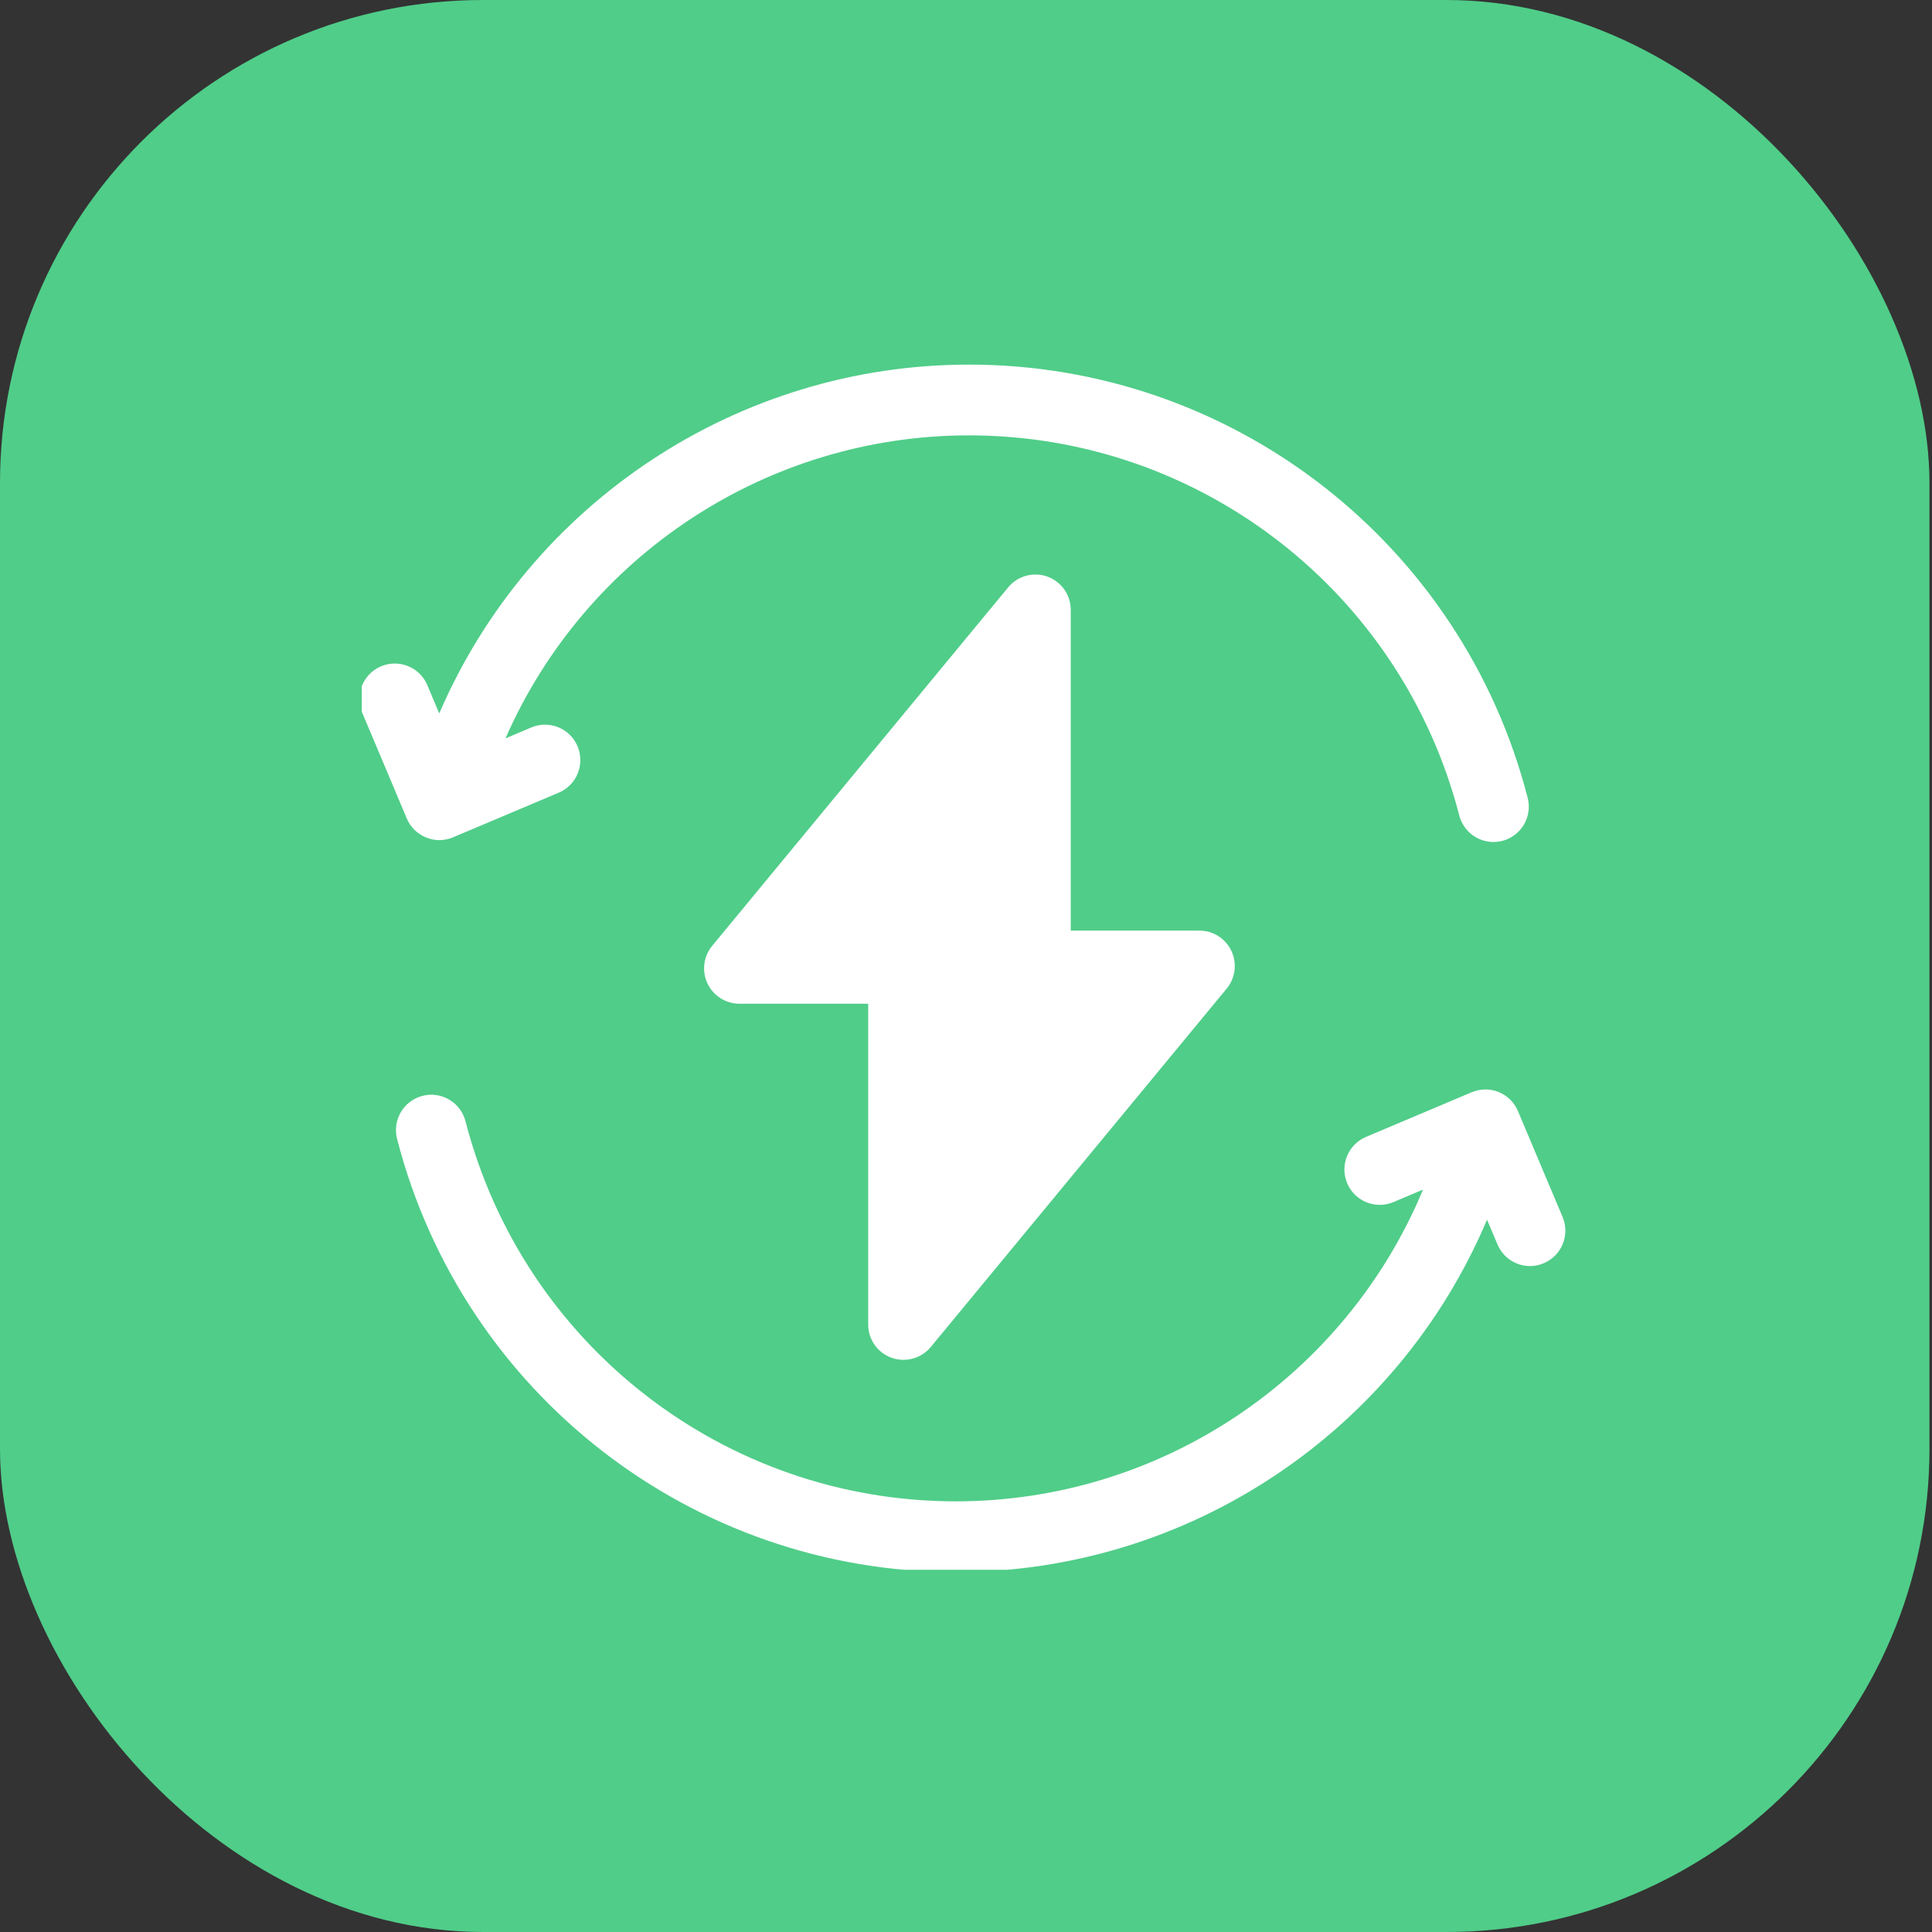 <svg width="32" height="32" viewBox="0 0 32 32" fill="none" xmlns="http://www.w3.org/2000/svg">
<rect x="0" y="0" width="32" height="32" fill="#333333" stroke="none"/>
<rect width="31.958" height="32" rx="8" fill="#50CD89"/>
<g clip-path="url(#clip0_340_713)">
<path d="M7.057 13.871C7.127 13.9 7.202 13.915 7.277 13.915C7.355 13.915 7.432 13.899 7.505 13.868L9.255 13.129C9.553 13.003 9.692 12.659 9.566 12.361C9.441 12.063 9.098 11.923 8.8 12.049L8.372 12.23C9.7 9.202 12.706 7.211 16.05 7.211C19.874 7.211 23.213 9.8 24.17 13.507C24.239 13.771 24.476 13.946 24.736 13.946C24.785 13.946 24.834 13.94 24.883 13.928C25.196 13.847 25.384 13.527 25.303 13.214C24.213 8.989 20.407 6.039 16.05 6.039C12.218 6.039 8.776 8.334 7.275 11.817L7.078 11.348C6.952 11.05 6.609 10.911 6.311 11.036C6.013 11.162 5.874 11.506 5.999 11.804L6.738 13.557C6.798 13.7 6.913 13.813 7.057 13.871Z" fill="white"/>
<path d="M25.881 20.156L25.142 18.403C25.082 18.26 24.967 18.147 24.824 18.088C24.68 18.029 24.519 18.031 24.376 18.091L22.625 18.831C22.328 18.956 22.188 19.3 22.314 19.599C22.439 19.897 22.783 20.036 23.081 19.91L23.57 19.703C22.275 22.812 19.227 24.867 15.83 24.867C12.006 24.867 8.667 22.278 7.71 18.571C7.629 18.258 7.31 18.07 6.997 18.151C6.684 18.232 6.496 18.551 6.577 18.865C7.668 23.089 11.473 26.039 15.83 26.039C19.684 26.039 23.143 23.718 24.63 20.202L24.803 20.611C24.897 20.835 25.114 20.97 25.342 20.97C25.418 20.97 25.495 20.955 25.569 20.923C25.867 20.797 26.007 20.454 25.881 20.156Z" fill="white"/>
<path d="M14.767 22.489C14.832 22.512 14.899 22.523 14.965 22.523C15.136 22.523 15.303 22.448 15.416 22.311L20.318 16.374C20.462 16.199 20.493 15.956 20.396 15.751C20.3 15.545 20.094 15.414 19.867 15.414H17.735V10.102C17.735 9.855 17.58 9.634 17.348 9.55C17.116 9.467 16.856 9.538 16.698 9.729L11.796 15.666C11.652 15.841 11.621 16.084 11.718 16.289C11.815 16.494 12.021 16.625 12.248 16.625H14.38V21.938C14.38 22.185 14.534 22.405 14.767 22.489Z" fill="white"/>
</g>
<defs>
<clipPath id="clip0_340_713">
<rect width="19.974" height="20" fill="white" transform="translate(5.992 6)"/>
</clipPath>
</defs>
</svg>
